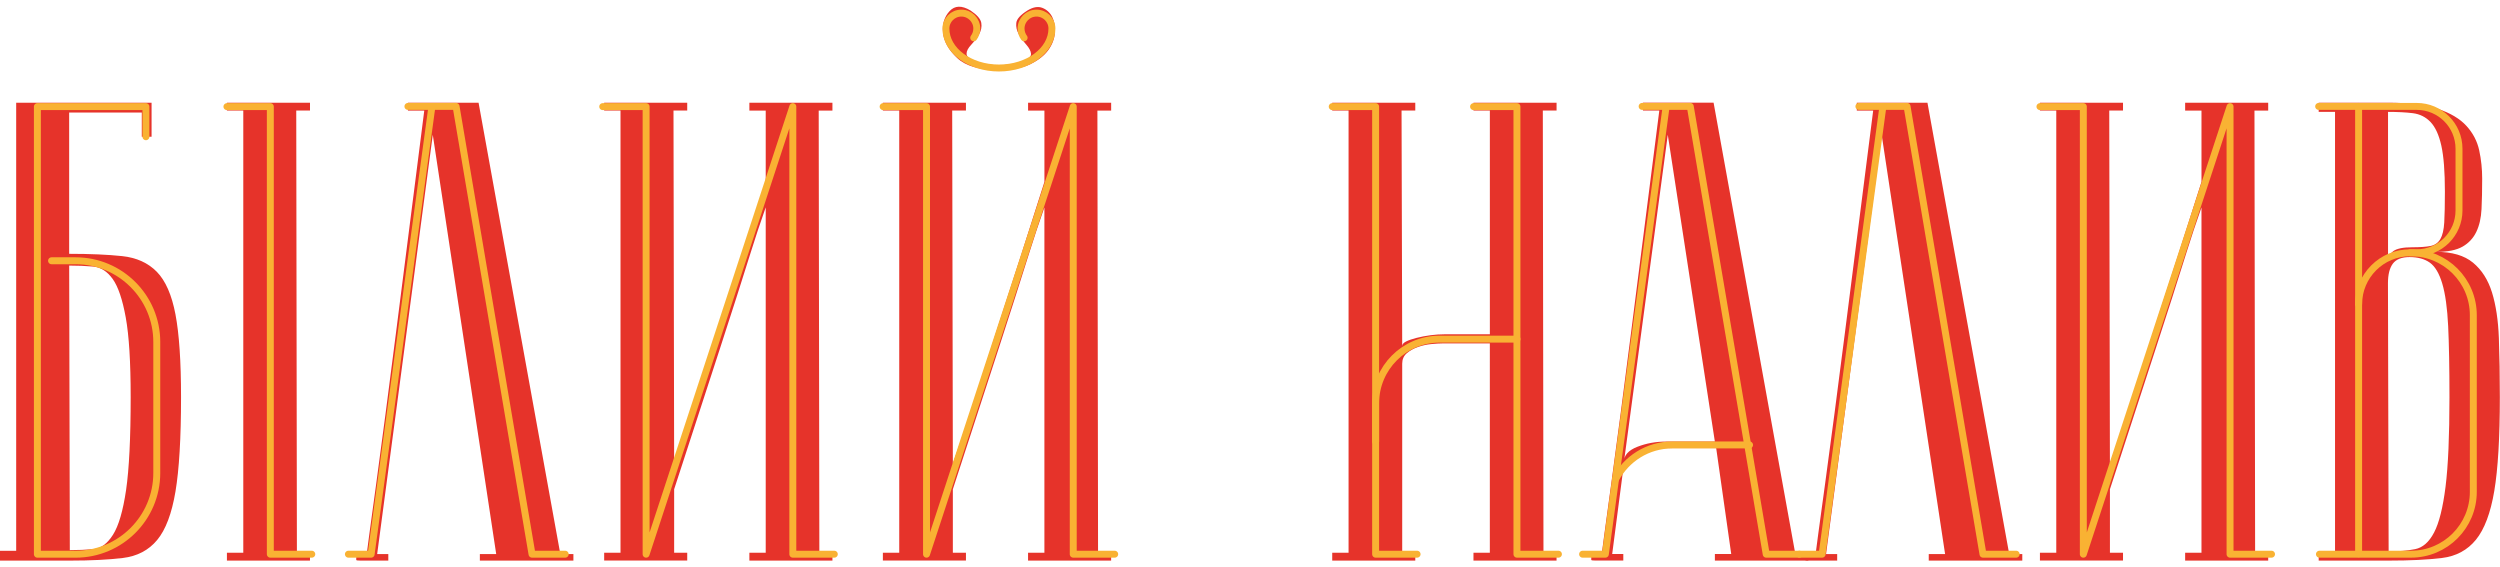 <?xml version="1.0" encoding="utf-8"?>
<!-- Generator: Adobe Illustrator 24.1.1, SVG Export Plug-In . SVG Version: 6.00 Build 0)  -->
<svg version="1.1" xmlns="http://www.w3.org/2000/svg" xmlns:xlink="http://www.w3.org/1999/xlink" x="0px" y="0px"
	 viewBox="0 0 1080 245" style="enable-background:new 0 0 1080 245;" xml:space="preserve">
<style type="text/css">
	.st0{fill:#E6332A;}
	.st1{fill:none;stroke:#F9B233;stroke-width:3;stroke-linecap:round;stroke-linejoin:round;stroke-miterlimit:10;}
</style>
<g id="Layer_1">
</g>
<g id="Слой_1">
	<g>
		<g>
			<g>
				<g>
					<path class="st0" d="M29.88,109.65c9.05,0,16.67,0.33,22.89,0.99c6.21,0.66,11.21,2.93,14.98,6.78
						c3.77,3.86,6.45,9.98,8.05,18.37c1.6,8.39,2.41,20.3,2.41,35.75c0,17.71-0.81,31.32-2.41,40.83
						c-1.6,9.51-4.23,16.49-7.91,20.91c-3.67,4.43-8.62,7.02-14.84,7.77c-6.22,0.75-13.85,1.13-22.89,1.13H-0.07v-4.24h7.06V44.37
						h58.49v14.7h-4.23V48.61H29.88V109.65z M30.16,237.65c3.58,0,6.97-0.14,10.17-0.42c3.2-0.28,6.03-2.35,8.48-6.22
						c2.45-3.86,4.33-10.31,5.66-19.35c1.31-9.05,1.98-22.42,1.98-40.13c0-15.07-0.7-26.51-2.12-34.34
						c-1.41-7.81-3.29-13.37-5.65-16.67c-2.36-3.29-5.18-5.09-8.48-5.37c-3.29-0.28-6.74-0.42-10.31-0.42L30.16,237.65z"/>
					<path class="st0" d="M98.03,47.76v-3.39h35.89v3.39h-5.94l0.28,191.02h5.65v3.39H98.03v-3.39h7.07V47.76H98.03z"/>
					<path class="st0" d="M206.74,44.37l35.32,194.98h5.65v2.83h-40.41v-2.83h7.06L186.96,58.22l-24.02,181.13h4.81v2.83
						c-0.56,0-1.65,0-3.25,0c-1.6,0-3.15,0-4.66,0c-1.51,0-2.87,0-4.1,0c-1.22,0-1.84-0.09-1.84-0.28v-2.54h4.52
						c0-0.18,0.38-3.06,1.13-8.62c0.75-5.55,1.74-12.8,2.97-21.76c1.22-8.95,2.59-19.17,4.09-30.66
						c1.51-11.49,3.02-23.17,4.52-35.04c3.57-28.07,7.63-59.9,12.15-95.51h-7.06v-3.39H206.74z"/>
					<path class="st0" d="M330.79,89.58c-2.45,6.97-4.57,13.33-6.35,19.07c-1.8,5.75-3.86,12.29-6.22,19.64
						c-2.36,7.35-4.76,14.79-7.21,22.32c-5.84,17.9-12.43,38.15-19.78,60.75v27.41h5.65v3.39h-35.88v-3.39h7.06V47.76h-7.06v-3.39
						h35.88v3.39h-5.93l0.28,152.59c2.45-6.96,4.61-13.32,6.5-19.07c1.88-5.75,4-12.25,6.36-19.5c2.35-7.25,4.75-14.74,7.2-22.46
						c5.84-17.9,12.34-38.15,19.5-60.75v-30.8h-7.06v-3.39h35.88v3.39h-5.93l0.28,191.02h5.65v3.39h-35.88v-3.39h7.06V89.58z"/>
					<path class="st0" d="M451.19,89.58c-2.45,6.97-4.57,13.33-6.36,19.07c-1.79,5.75-3.86,12.29-6.22,19.64
						c-2.36,7.35-4.76,14.79-7.2,22.32c-5.84,17.9-12.44,38.15-19.78,60.75v27.41h5.66v3.39h-35.89v-3.39h7.07V47.76h-7.07v-3.39
						h35.89v3.39h-5.94l0.28,152.59c2.45-6.96,4.62-13.32,6.5-19.07c1.88-5.75,4-12.25,6.36-19.5c2.35-7.25,4.76-14.74,7.2-22.46
						c5.84-17.9,12.34-38.15,19.5-60.75v-30.8h-7.06v-3.39h35.89v3.39h-5.94l0.28,191.02h5.65v3.39h-35.89v-3.39h7.06V89.58z
						 M431.41,28.27c5.46-0.37,9.19-1.03,11.16-1.98c1.98-0.94,2.92-1.98,2.83-3.11c-0.1-1.13-0.76-2.4-1.98-3.81
						c-1.23-1.41-2.32-2.92-3.25-4.52c-0.94-1.6-1.32-3.25-1.13-4.94c0.18-1.7,1.79-3.48,4.8-5.37c2.45-1.5,4.61-1.88,6.5-1.13
						c1.88,0.75,3.29,2.07,4.24,3.95c0.94,1.89,1.32,4.15,1.13,6.78c-0.19,2.64-1.13,5.13-2.83,7.49c-1.7,2.36-4.29,4.38-7.77,6.08
						c-3.49,1.69-8.05,2.54-13.7,2.54c-8.3,0-14.27-1.74-17.95-5.23c-3.67-3.48-5.7-7.11-6.08-10.88s0.57-6.87,2.83-9.33
						c2.26-2.45,5.27-2.55,9.05-0.28c2.83,1.89,4.38,3.67,4.66,5.37c0.28,1.69-0.05,3.34-0.99,4.94c-0.95,1.6-2.08,3.11-3.39,4.52
						c-1.32,1.41-1.98,2.69-1.98,3.81c0,1.13,0.94,2.17,2.83,3.11C422.27,27.23,425.94,27.89,431.41,28.27z"/>
					<path class="st0" d="M643.62,148.36h-20.63c-1.13,0-2.68,0.1-4.66,0.28c-1.98,0.19-3.91,0.61-5.79,1.27
						c-1.89,0.66-3.49,1.56-4.81,2.69c-1.32,1.13-1.98,2.64-1.98,4.52v81.66h5.65v3.39h-35.88v-3.39h7.06V47.76h-7.06v-3.39h35.88
						v3.39h-5.93l0.28,101.73c0-0.75,0.57-1.42,1.7-1.98c1.13-0.56,2.64-1.08,4.52-1.55c1.88-0.47,3.85-0.85,5.93-1.13
						c2.07-0.28,4.14-0.42,6.22-0.42h19.5V47.76h-7.07v-3.39h35.89v3.39h-5.94l0.28,191.02h5.65v3.39h-35.89v-3.39h7.07V148.36z"/>
					<path class="st0" d="M741.39,193.57h-22.6c-1.7,0-3.53,0.14-5.51,0.42c-1.98,0.28-3.86,0.85-5.65,1.69
						c-1.79,0.85-3.29,1.98-4.52,3.39c-1.23,1.41-1.93,3.25-2.12,5.51l-4.52,34.75h4.8v2.83c-0.56,0-1.65,0-3.24,0
						c-1.61,0-3.16,0-4.66,0c-1.51,0-2.88,0-4.1,0c-1.22,0-1.84-0.09-1.84-0.28v-2.54h4.52c0-0.18,0.38-3.06,1.13-8.62
						c0.75-5.55,1.74-12.8,2.97-21.76c1.22-8.95,2.59-19.17,4.1-30.66c1.51-11.49,3.01-23.17,4.52-35.04
						c3.57-28.07,7.63-59.9,12.15-95.51h-7.07v-3.39h30.52l35.32,194.98h5.65v2.83h-40.41v-2.83h7.06L741.39,193.57z M740.82,190.75
						L720.48,58.22l-18.93,141.29c0-2.83,1.93-4.99,5.8-6.5c3.85-1.51,8.05-2.26,12.57-2.26H740.82z"/>
					<path class="st0" d="M832.66,44.37l35.32,194.98h5.65v2.83h-40.41v-2.83h7.06L812.88,58.22l-24.02,181.13h4.8v2.83
						c-0.56,0-1.65,0-3.24,0c-1.61,0-3.16,0-4.66,0c-1.51,0-2.88,0-4.1,0c-1.22,0-1.84-0.09-1.84-0.28v-2.54h4.52
						c0-0.18,0.38-3.06,1.13-8.62c0.75-5.55,1.74-12.8,2.97-21.76c1.22-8.95,2.59-19.17,4.1-30.66c1.51-11.49,3.01-23.17,4.52-35.04
						c3.57-28.07,7.63-59.9,12.15-95.51h-7.07v-3.39H832.66z"/>
					<path class="st0" d="M951.05,89.58c-2.45,6.97-4.57,13.33-6.35,19.07c-1.79,5.75-3.86,12.29-6.22,19.64
						c-2.36,7.35-4.76,14.79-7.21,22.32c-5.84,17.9-12.43,38.15-19.78,60.75v27.41h5.65v3.39h-35.89v-3.39h7.06V47.76h-7.06v-3.39
						h35.89v3.39h-5.94l0.28,152.59c2.45-6.96,4.61-13.32,6.5-19.07c1.88-5.75,4-12.25,6.36-19.5c2.35-7.25,4.75-14.74,7.2-22.46
						c5.84-17.9,12.34-38.15,19.5-60.75v-30.8h-7.06v-3.39h35.88v3.39h-5.93l0.28,191.02h5.65v3.39h-35.88v-3.39h7.06V89.58z"/>
					<path class="st0" d="M1001.66,44.37h29.95c9.04,0,16.24,0.9,21.62,2.69c5.37,1.79,9.46,4.24,12.29,7.35
						c2.83,3.11,4.66,6.64,5.51,10.6c0.85,3.95,1.27,8.01,1.27,12.15c0,4.9-0.09,9.28-0.28,13.14c-0.19,3.86-0.94,7.16-2.26,9.89
						c-1.32,2.73-3.3,4.85-5.94,6.36c-2.64,1.51-6.4,2.26-11.3,2.26c6.78,0,12.06,1.56,15.82,4.66c3.76,3.11,6.5,7.4,8.2,12.86
						c1.7,5.47,2.69,12.06,2.97,19.78c0.28,7.73,0.42,16.2,0.42,25.43c0,17.52-0.8,31.04-2.4,40.55c-1.6,9.51-4.24,16.53-7.91,21.05
						c-3.67,4.52-8.57,7.16-14.69,7.91c-6.13,0.75-13.8,1.13-23.03,1.13h-30.23v-3.95h7.06V48.33h-7.06V44.37z M1031.61,112.47
						c0-1.5,0.75-2.83,2.26-3.95c1.51-1.13,4.24-1.7,8.2-1.7c3.39,0,6.03-0.18,7.91-0.56c1.88-0.37,3.29-1.36,4.24-2.97
						c0.94-1.6,1.51-4,1.7-7.21c0.18-3.2,0.28-7.63,0.28-13.28c0-8.67-0.52-15.31-1.55-19.92c-1.04-4.61-2.59-8-4.66-10.17
						c-2.07-2.16-4.62-3.43-7.63-3.81c-3.02-0.37-6.59-0.56-10.73-0.56V112.47z M1031.89,238.22c4.33,0,8.15-0.33,11.45-0.99
						c3.29-0.65,6.03-3.06,8.19-7.2c2.17-4.14,3.81-10.74,4.95-19.78c1.13-9.05,1.69-21.94,1.69-38.71
						c0-12.62-0.19-22.84-0.56-30.66c-0.38-7.81-1.23-13.94-2.55-18.37c-1.32-4.42-3.11-7.44-5.37-9.05c-2.26-1.6-5.18-2.4-8.76-2.4
						c-3.39,0-5.8,0.95-7.21,2.83c-1.41,1.89-2.12,4.71-2.12,8.48L1031.89,238.22z"/>
				</g>
			</g>
		</g>
		<g>
			<path class="st1" d="M63.04,59.07c0-4.34,0-8.67,0-13.01H16.15v193.36h16.49c19.38,0,35.09-15.71,35.09-35.09v-56.59
				c0-19.38-15.71-35.09-35.09-35.09H22.27"/>
			<polyline class="st1" points="98.03,46.06 116.78,46.06 116.78,239.41 134.69,239.41 			"/>
			<polyline class="st1" points="575.52,46.06 594.27,46.06 594.27,239.41 612.18,239.41 			"/>
			<polyline class="st1" points="636.58,46.06 655.32,46.06 655.32,239.41 673.24,239.41 			"/>
			<polyline class="st1" points="260.38,46.06 279.12,46.06 279.12,239.41 342.5,46.06 342.5,239.41 360.42,239.41 			"/>
			<polyline class="st1" points="881.26,46.06 900,46.06 900,239.41 963.38,46.06 963.38,239.41 981.3,239.41 			"/>
			<polyline class="st1" points="381.51,46.06 400.26,46.06 400.26,239.41 463.64,46.06 463.64,239.41 481.55,239.41 			"/>
			<polyline class="st1" points="150.51,239.41 160.33,239.41 186.58,46.06 			"/>
			<polyline class="st1" points="176.22,45.97 197.02,45.97 229.83,239.41 244.16,239.41 			"/>
			<polyline class="st1" points="683.68,239.41 693.51,239.41 719.76,46.06 			"/>
			<polyline class="st1" points="709.4,45.97 730.2,45.97 763,239.41 777.33,239.41 			"/>
			<polyline class="st1" points="777.33,239.41 787.15,239.41 813.41,46.06 			"/>
			<polyline class="st1" points="803.05,45.97 823.85,45.97 856.65,239.41 870.98,239.41 			"/>
			<g>
				<path class="st1" d="M442.42,16.33c-0.83-1.11-1.33-2.5-1.33-4c0-3.68,2.99-6.67,6.67-6.67c3.68,0,6.67,2.99,6.67,6.67
					c0,9.42-10.25,17.05-22.9,17.05c-12.65,0-22.9-7.63-22.9-17.05c0-3.68,2.99-6.67,6.67-6.67c3.68,0,6.67,2.99,6.67,6.67
					c0,1.5-0.49,2.88-1.33,4"/>
			</g>
			<path class="st1" d="M594.27,190.73v-16.54c0-15.29,12.4-27.69,27.69-27.69h33.37"/>
			<path class="st1" d="M697.89,207.09c4.62-8.84,13.88-14.87,24.55-14.87h33.37"/>
			<path class="st1" d="M1001.66,45.97h42.36c10.09,0,18.27,8.18,18.27,18.27v26.69c0,10.09-8.18,18.27-18.27,18.27h-2.86
				c-12.28,0-22.24,9.96-22.24,22.24v0"/>
			<line class="st1" x1="1018.92" y1="45.97" x2="1018.92" y2="239.23"/>
			<path class="st1" d="M1002,239.41h39.54c14.87,0,26.93-12.06,26.93-26.93v-76.35c0-14.87-12.06-26.93-26.93-26.93h-0.37"/>
		</g>
	</g>
</g>
</svg>
